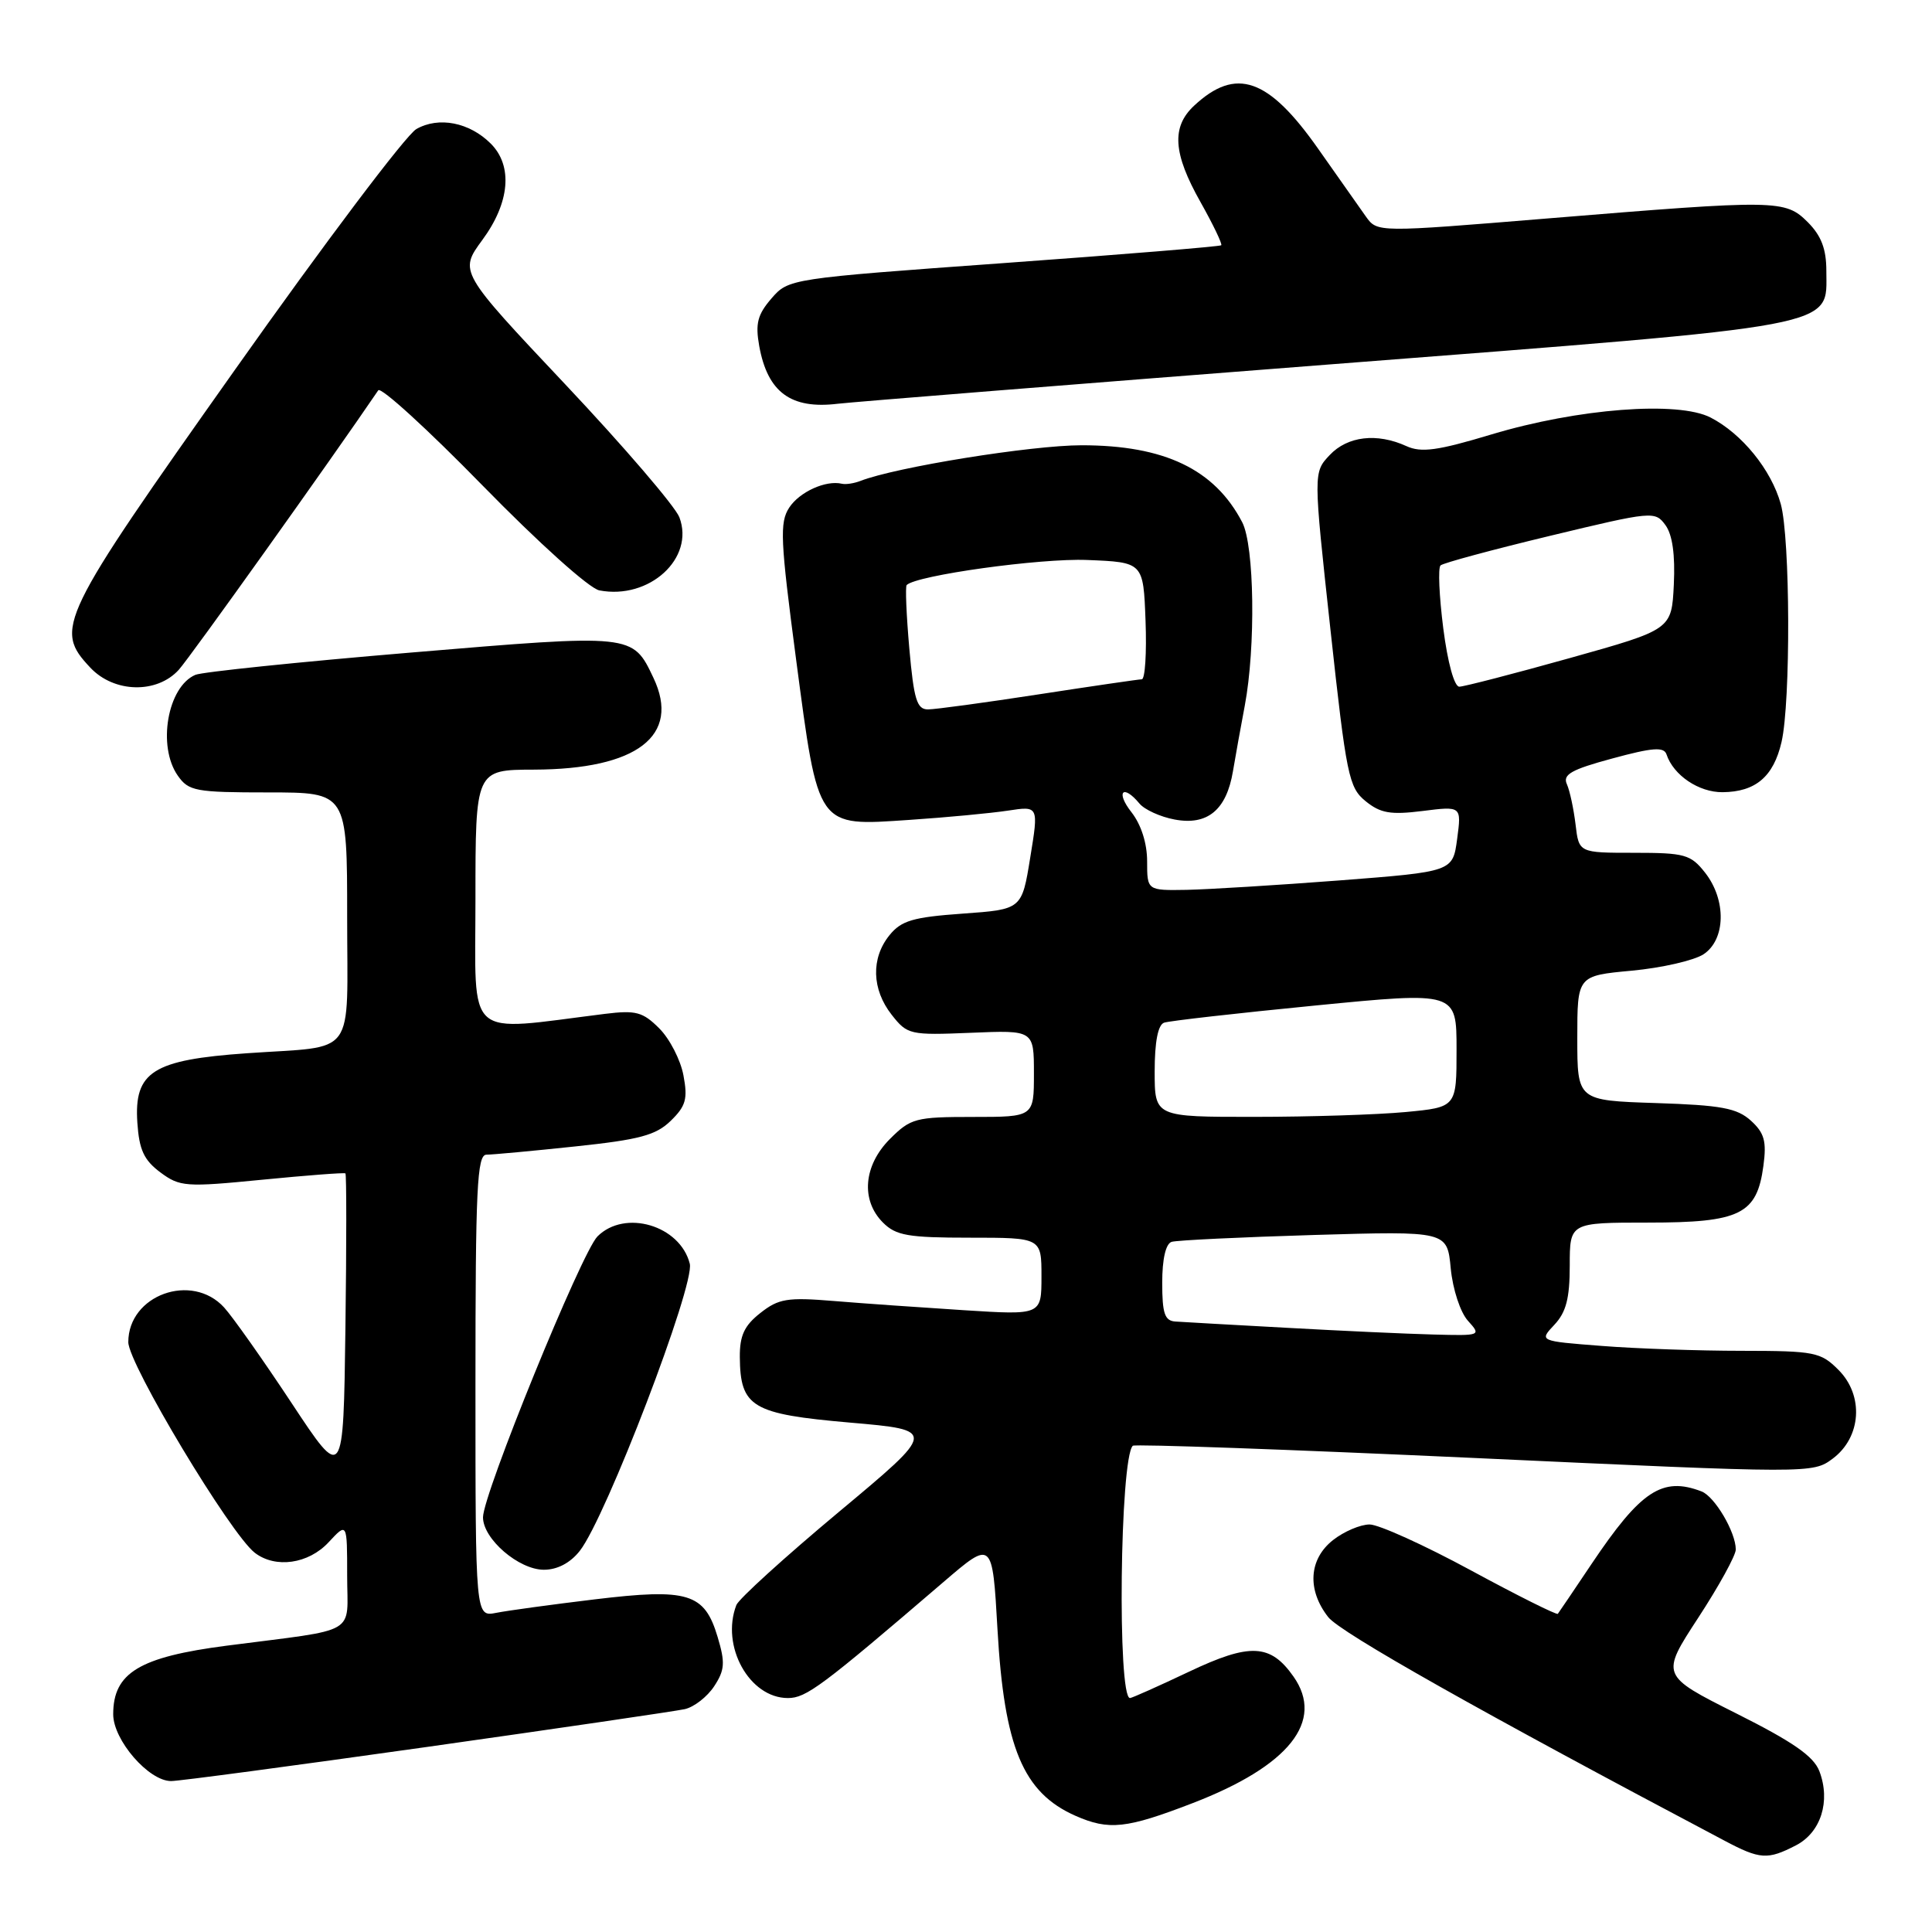 <?xml version="1.0" encoding="UTF-8" standalone="no"?>
<!DOCTYPE svg PUBLIC "-//W3C//DTD SVG 1.1//EN" "http://www.w3.org/Graphics/SVG/1.1/DTD/svg11.dtd" >
<svg xmlns="http://www.w3.org/2000/svg" xmlns:xlink="http://www.w3.org/1999/xlink" version="1.1" viewBox="0 0 256 256">
 <g >
 <path fill="currentColor"
d=" M 237.97 244.52 C 241.28 242.81 242.59 238.67 241.08 234.70 C 240.32 232.71 237.59 230.81 230.05 227.03 C 220.04 222.00 220.04 222.00 225.02 214.37 C 227.76 210.18 230.00 206.10 230.00 205.32 C 230.00 203.02 227.21 198.29 225.46 197.62 C 220.26 195.63 217.41 197.51 210.87 207.26 C 208.57 210.69 206.57 213.65 206.42 213.84 C 206.28 214.02 201.10 211.44 194.92 208.09 C 188.74 204.74 182.69 202.00 181.48 202.00 C 180.26 202.00 178.08 202.93 176.63 204.07 C 173.42 206.60 173.17 210.67 176.00 214.28 C 177.63 216.35 196.35 226.91 228.49 243.89 C 233.22 246.40 234.21 246.46 237.97 244.52 Z  M 158.04 238.92 C 170.81 234.00 175.54 228.06 171.40 222.16 C 168.34 217.80 165.64 217.67 157.55 221.51 C 153.50 223.43 149.98 225.00 149.73 225.00 C 148.04 225.00 148.39 193.27 150.10 191.57 C 150.34 191.33 170.71 192.06 195.36 193.19 C 240.02 195.25 240.19 195.25 242.84 193.28 C 246.64 190.45 247.01 184.91 243.60 181.51 C 241.25 179.16 240.46 179.00 230.80 178.99 C 225.13 178.99 216.77 178.70 212.22 178.34 C 203.93 177.70 203.93 177.70 205.97 175.53 C 207.52 173.88 208.00 172.03 208.00 167.69 C 208.00 162.00 208.00 162.00 218.39 162.00 C 230.59 162.00 232.80 160.91 233.66 154.48 C 234.10 151.22 233.79 150.12 232.00 148.49 C 230.16 146.83 228.08 146.44 219.40 146.16 C 209.00 145.82 209.00 145.82 209.00 137.55 C 209.00 129.29 209.00 129.29 216.22 128.62 C 220.19 128.25 224.46 127.27 225.72 126.45 C 228.67 124.51 228.78 119.26 225.93 115.63 C 224.03 113.22 223.25 113.00 216.53 113.00 C 209.21 113.00 209.21 113.00 208.77 109.25 C 208.52 107.19 208.01 104.78 207.62 103.91 C 207.04 102.63 208.20 101.97 213.65 100.50 C 218.98 99.05 220.48 98.94 220.82 99.96 C 221.74 102.73 225.11 105.00 228.25 104.97 C 232.63 104.93 235.00 102.91 236.06 98.33 C 237.29 93.04 237.22 71.32 235.96 66.78 C 234.70 62.25 230.83 57.48 226.67 55.33 C 222.36 53.10 209.10 54.12 197.64 57.56 C 190.48 59.72 188.32 60.01 186.35 59.11 C 182.44 57.33 178.55 57.79 176.19 60.30 C 174.02 62.60 174.02 62.60 176.29 83.41 C 178.40 102.79 178.72 104.35 180.95 106.16 C 182.92 107.76 184.26 107.99 188.50 107.46 C 193.66 106.81 193.66 106.81 193.08 111.16 C 192.50 115.50 192.50 115.50 177.50 116.66 C 169.25 117.29 160.14 117.85 157.25 117.91 C 152.00 118.00 152.00 118.00 152.00 114.13 C 152.00 111.74 151.21 109.27 149.93 107.63 C 147.80 104.93 148.79 103.83 150.98 106.47 C 151.65 107.28 153.75 108.24 155.64 108.59 C 159.99 109.41 162.51 107.33 163.37 102.21 C 163.71 100.17 164.42 96.25 164.94 93.50 C 166.40 85.73 166.22 72.32 164.60 69.20 C 160.94 62.18 154.30 59.00 143.32 59.00 C 136.67 59.00 118.67 61.90 114.00 63.73 C 113.17 64.05 112.08 64.22 111.56 64.10 C 109.43 63.59 105.93 65.18 104.57 67.27 C 103.29 69.24 103.40 71.56 105.48 87.33 C 108.47 109.91 108.16 109.47 120.50 108.64 C 125.45 108.31 131.33 107.75 133.57 107.41 C 137.63 106.79 137.63 106.79 136.51 113.64 C 135.40 120.50 135.40 120.50 127.56 121.06 C 120.98 121.53 119.43 121.98 117.86 123.92 C 115.39 126.97 115.51 131.10 118.15 134.46 C 120.23 137.11 120.56 137.18 128.65 136.85 C 137.00 136.50 137.00 136.50 137.00 142.25 C 137.00 148.00 137.00 148.00 128.92 148.00 C 121.33 148.00 120.67 148.17 117.92 150.92 C 114.42 154.43 114.03 159.03 117.00 162.00 C 118.72 163.72 120.33 164.00 128.50 164.00 C 138.00 164.00 138.00 164.00 138.00 169.13 C 138.00 174.26 138.00 174.26 127.75 173.61 C 122.11 173.25 114.35 172.71 110.50 172.39 C 104.33 171.88 103.17 172.07 100.75 173.98 C 98.62 175.65 98.01 176.98 98.03 179.82 C 98.09 186.45 99.63 187.37 112.61 188.50 C 124.14 189.50 124.14 189.50 111.14 200.35 C 103.99 206.32 97.88 211.87 97.57 212.68 C 95.48 218.12 99.30 225.00 104.40 225.00 C 106.82 225.00 108.85 223.49 125.00 209.64 C 131.50 204.06 131.50 204.06 132.17 215.87 C 133.06 231.55 135.56 237.53 142.50 240.60 C 146.95 242.56 149.25 242.31 158.04 238.92 Z  M 56.50 231.49 C 74.10 229.00 89.51 226.74 90.74 226.47 C 91.97 226.19 93.72 224.83 94.63 223.44 C 96.04 221.29 96.11 220.31 95.09 216.91 C 93.35 211.08 91.19 210.43 78.76 211.93 C 73.12 212.61 67.26 213.41 65.75 213.71 C 63.00 214.25 63.00 214.25 63.00 183.62 C 63.00 157.43 63.21 153.00 64.46 153.00 C 65.26 153.00 70.55 152.51 76.21 151.91 C 84.74 151.01 86.91 150.43 88.88 148.51 C 90.88 146.56 91.15 145.61 90.56 142.49 C 90.18 140.45 88.74 137.65 87.36 136.27 C 85.17 134.08 84.26 133.84 80.18 134.34 C 61.37 136.68 63.00 138.12 63.00 119.13 C 63.00 102.00 63.00 102.00 70.75 101.98 C 84.42 101.94 90.22 97.49 86.59 89.83 C 83.81 83.97 83.97 83.99 54.43 86.47 C 39.62 87.71 26.77 89.04 25.89 89.42 C 22.20 90.99 20.82 98.88 23.56 102.78 C 25.00 104.83 25.90 105.00 35.56 105.00 C 46.00 105.00 46.00 105.00 46.00 121.43 C 46.00 140.47 47.42 138.53 32.73 139.56 C 20.24 140.43 17.75 142.01 18.20 148.76 C 18.44 152.35 19.07 153.72 21.24 155.34 C 23.83 157.26 24.58 157.32 34.74 156.32 C 40.66 155.74 45.62 155.36 45.77 155.48 C 45.92 155.61 45.92 164.84 45.77 176.00 C 45.50 196.30 45.50 196.30 38.63 185.90 C 34.85 180.18 30.83 174.49 29.70 173.25 C 25.42 168.55 17.00 171.59 17.00 177.84 C 17.00 180.72 30.53 203.25 33.76 205.75 C 36.50 207.86 40.87 207.24 43.55 204.35 C 46.00 201.71 46.00 201.71 46.00 208.77 C 46.00 216.80 47.79 215.76 30.04 218.06 C 18.47 219.56 15.00 221.65 15.00 227.15 C 15.00 230.57 19.70 236.00 22.67 236.00 C 23.68 236.01 38.90 233.97 56.50 231.49 Z  M 76.83 205.49 C 80.29 201.09 92.10 170.25 91.40 167.45 C 90.12 162.37 82.80 160.20 79.17 163.83 C 77.06 165.94 64.00 197.99 64.00 201.05 C 64.00 203.92 68.74 208.00 72.07 208.00 C 73.85 208.00 75.57 207.10 76.83 205.49 Z  M 23.69 88.75 C 25.20 87.08 43.86 60.93 50.12 51.72 C 50.46 51.22 56.66 56.88 63.91 64.30 C 71.40 71.96 78.09 77.98 79.42 78.23 C 86.04 79.50 92.08 73.97 90.02 68.54 C 89.46 67.09 82.67 59.17 74.92 50.95 C 60.83 36.00 60.83 36.00 63.91 31.80 C 67.56 26.85 67.98 21.98 65.03 19.03 C 62.21 16.21 58.13 15.41 55.17 17.10 C 53.81 17.87 43.00 32.21 31.15 48.97 C 7.74 82.06 7.13 83.32 11.97 88.47 C 15.12 91.82 20.79 91.95 23.69 88.75 Z  M 175.91 48.31 C 244.73 42.97 242.00 43.48 242.00 35.88 C 242.00 33.00 241.33 31.24 239.55 29.45 C 236.54 26.45 235.60 26.44 205.00 28.95 C 182.50 30.80 182.50 30.80 181.00 28.71 C 180.18 27.55 177.34 23.52 174.69 19.75 C 168.07 10.32 163.78 8.83 158.23 14.00 C 155.20 16.82 155.43 20.32 159.07 26.77 C 160.75 29.76 161.99 32.34 161.82 32.50 C 161.64 32.66 148.68 33.73 133.00 34.86 C 104.60 36.91 104.49 36.93 102.22 39.55 C 100.38 41.68 100.07 42.87 100.60 45.84 C 101.71 51.98 104.79 54.25 111.00 53.50 C 112.92 53.27 142.13 50.93 175.91 48.31 Z  M 170.50 175.94 C 163.35 175.55 156.71 175.18 155.75 175.11 C 154.33 175.02 154.00 174.05 154.00 169.97 C 154.00 166.82 154.47 164.79 155.25 164.55 C 155.94 164.34 164.43 163.93 174.13 163.64 C 191.76 163.12 191.76 163.12 192.23 168.07 C 192.50 170.85 193.50 173.89 194.51 175.01 C 196.29 176.98 196.24 177.00 189.90 176.83 C 186.38 176.74 177.65 176.34 170.50 175.94 Z  M 153.00 141.97 C 153.00 138.04 153.44 135.79 154.25 135.51 C 154.94 135.27 163.94 134.25 174.25 133.24 C 193.00 131.40 193.00 131.40 193.00 139.06 C 193.00 146.71 193.00 146.71 186.25 147.35 C 182.54 147.70 173.54 147.99 166.25 147.99 C 153.00 148.00 153.00 148.00 153.00 141.97 Z  M 120.49 85.94 C 120.10 81.51 119.94 77.72 120.14 77.52 C 121.44 76.23 137.82 73.95 144.04 74.20 C 151.50 74.50 151.50 74.50 151.79 82.25 C 151.95 86.51 151.73 90.00 151.29 90.01 C 150.86 90.02 144.70 90.92 137.61 92.01 C 130.52 93.10 123.93 94.00 122.96 94.00 C 121.49 94.00 121.09 92.69 120.49 85.94 Z  M 191.24 83.25 C 190.70 78.99 190.53 75.24 190.88 74.92 C 191.22 74.60 197.75 72.84 205.39 71.00 C 218.97 67.73 219.31 67.70 220.68 69.58 C 221.61 70.85 221.98 73.51 221.79 77.46 C 221.50 83.42 221.50 83.42 208.00 87.20 C 200.57 89.28 193.99 90.98 193.37 90.99 C 192.70 91.00 191.82 87.79 191.24 83.25 Z "/>
</g>
</svg>